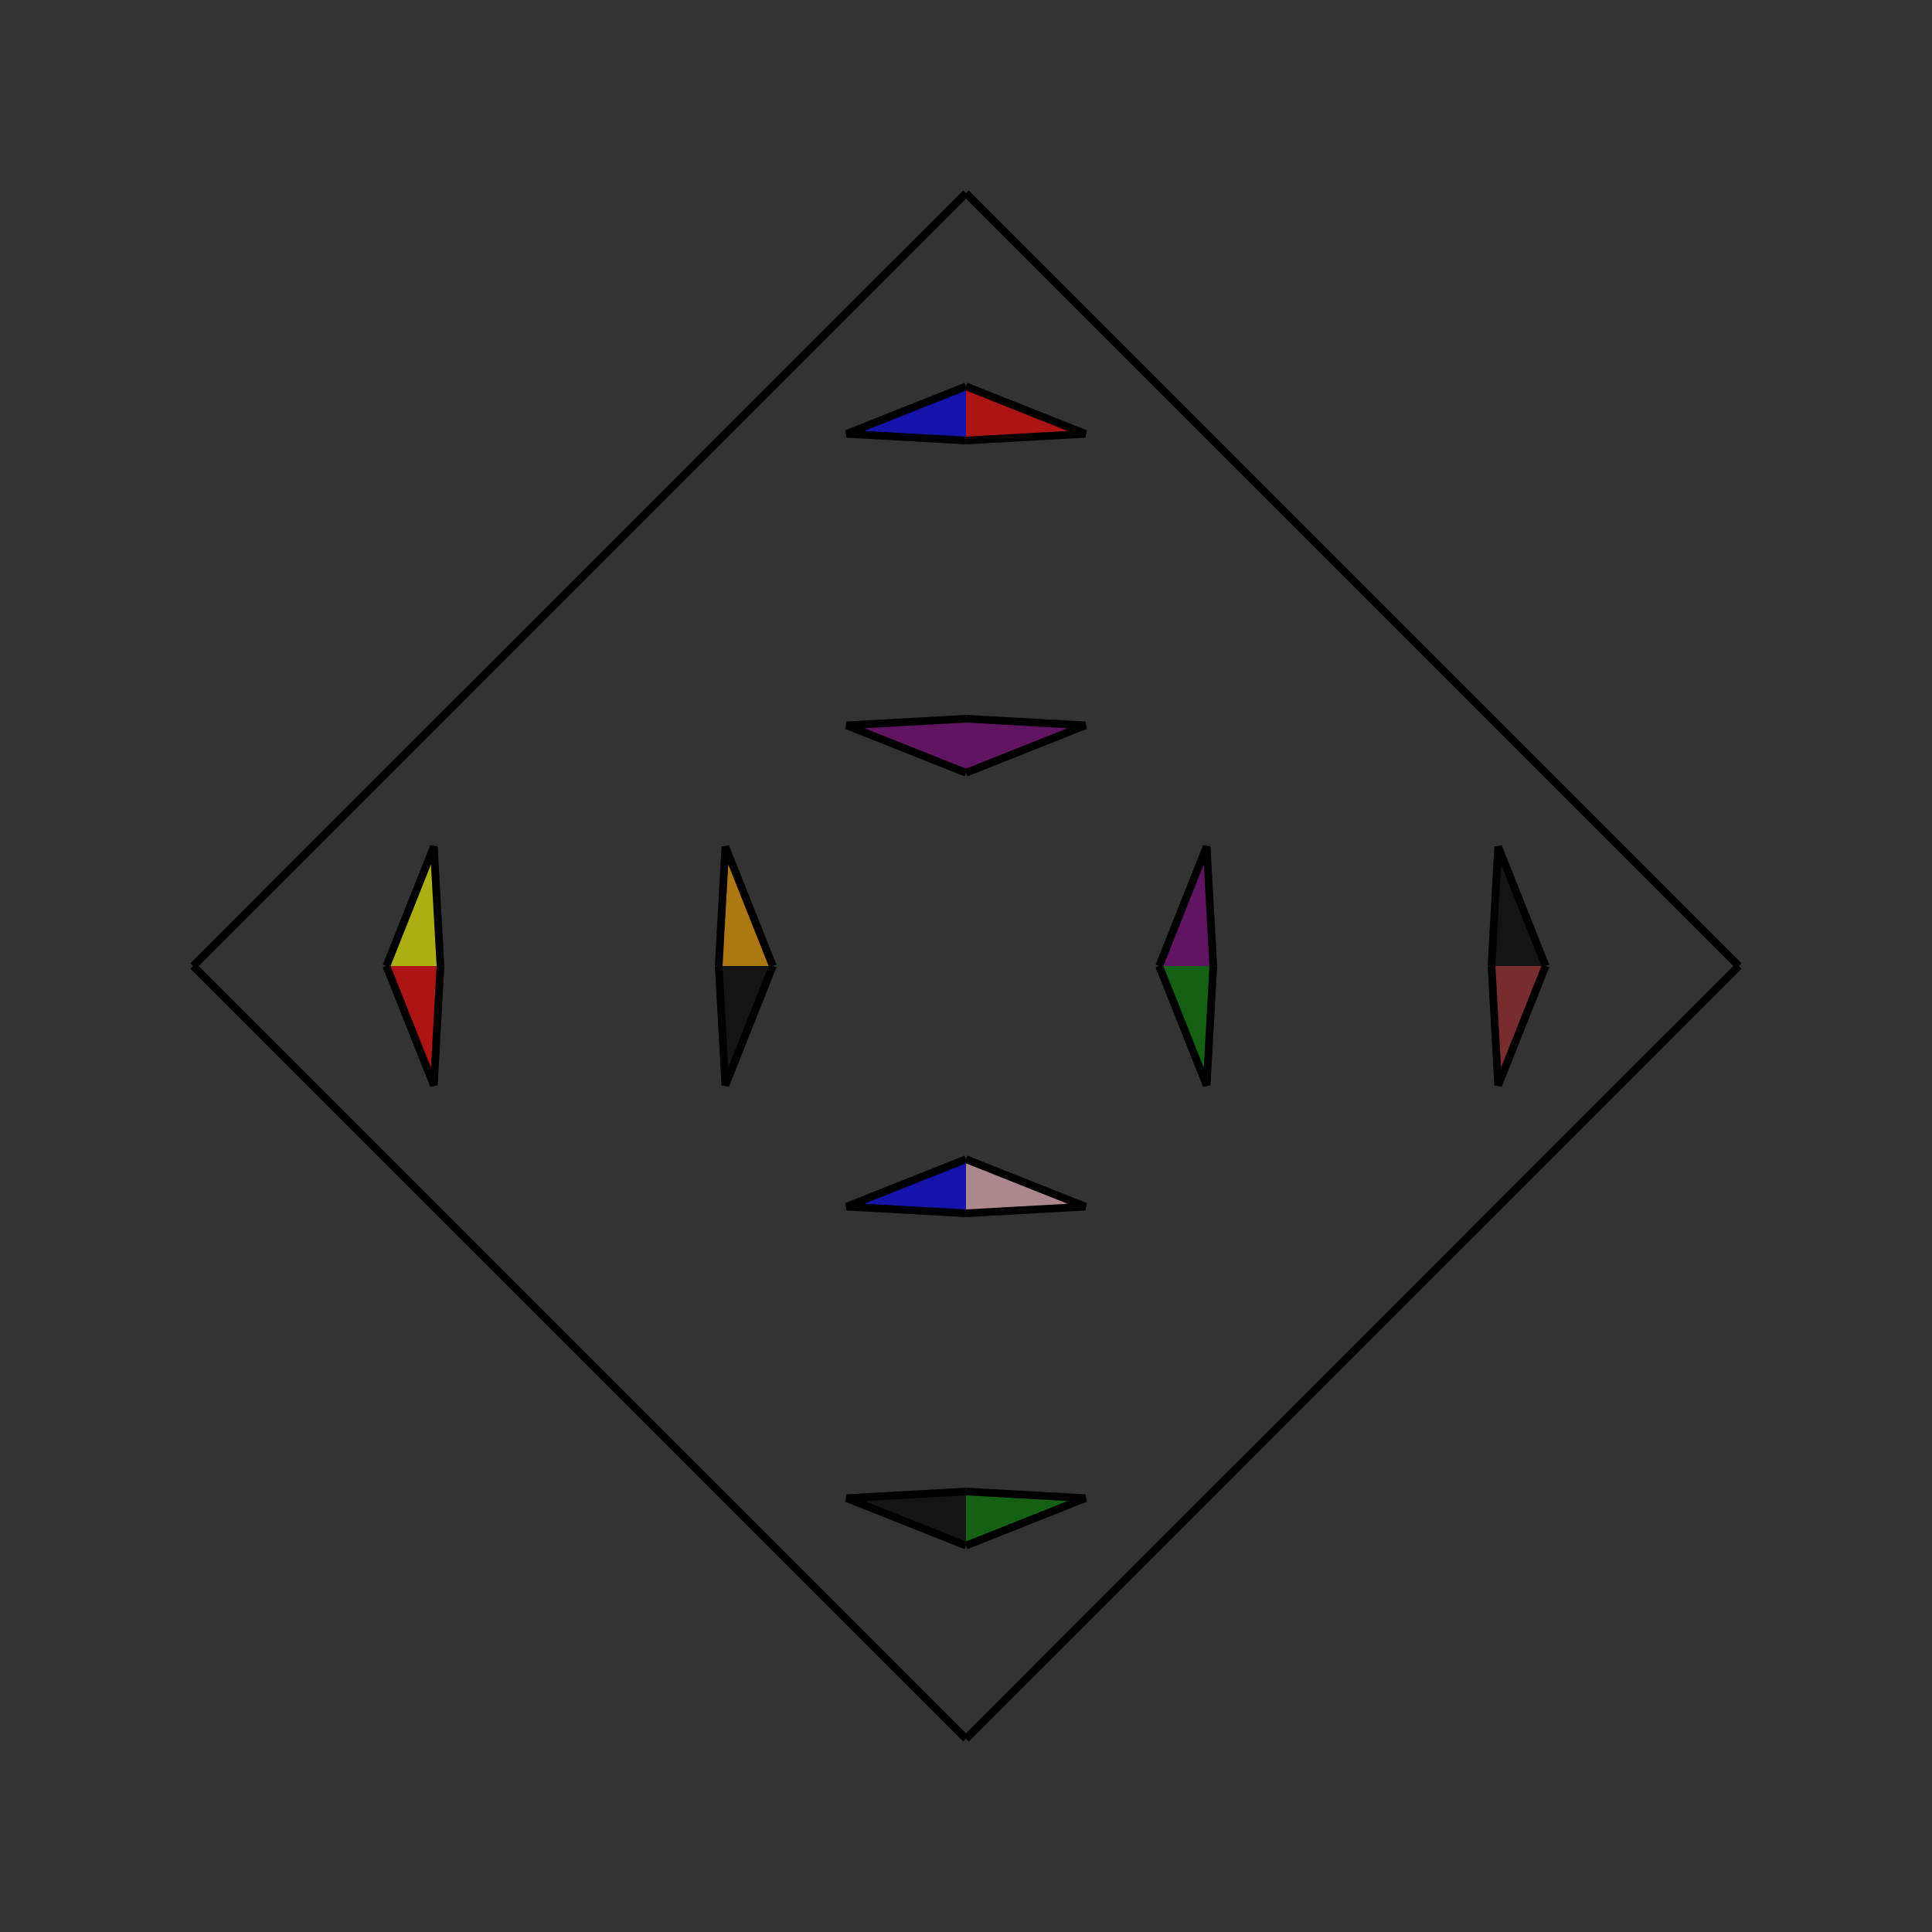 <?xml version="1.0" encoding="UTF-8"?>
<svg xmlns="http://www.w3.org/2000/svg" xmlns:xlink="http://www.w3.org/1999/xlink"
     width="250" height="250" viewBox="-125.0 -125.0 250 250">
<rect x="-125.0" y="-125.0" width="250" height="250" fill="#333333" stroke="none"/>
<defs>
</defs>
<path d="M25.0,-0.0 L31.139,-15.443 L32.0,-0.0" fill="purple" fill-opacity="0.6" stroke="black" stroke-width="1" />
<path d="M25.0,-0.0 L31.139,15.443 L32.0,-0.0" fill="green" fill-opacity="0.6" stroke="black" stroke-width="1" />
<path d="M50.0,50.0 L35.0,65.0 L34.0,66.0" fill="green" fill-opacity="0.6" stroke="black" stroke-width="1" />
<path d="M50.0,-50.0 L35.0,-65.0 L34.0,-66.0" fill="red" fill-opacity="0.6" stroke="black" stroke-width="1" />
<path d="M35.0,65.0 L34.0,66.0 L16.0,84.0" fill="pink" fill-opacity="0.6" stroke="black" stroke-width="1" />
<path d="M35.0,-65.0 L34.0,-66.0 L16.0,-84.0" fill="blue" fill-opacity="0.6" stroke="black" stroke-width="1" />
<path d="M34.0,66.0 L16.0,84.0 L12.0,88.0" fill="blue" fill-opacity="0.6" stroke="black" stroke-width="1" />
<path d="M34.0,-66.0 L16.0,-84.0 L12.0,-88.0" fill="black" fill-opacity="0.6" stroke="black" stroke-width="1" />
<path d="M16.0,84.0 L12.0,88.0 L11.0,89.0" fill="orange" fill-opacity="0.6" stroke="black" stroke-width="1" />
<path d="M16.0,-84.0 L12.0,-88.0 L11.0,-89.0" fill="pink" fill-opacity="0.6" stroke="black" stroke-width="1" />
<path d="M12.0,88.0 L11.0,89.0 L9.0,91.0" fill="blue" fill-opacity="0.6" stroke="black" stroke-width="1" />
<path d="M12.0,-88.0 L11.0,-89.0 L9.0,-91.0" fill="blue" fill-opacity="0.6" stroke="black" stroke-width="1" />
<path d="M11.0,89.0 L9.0,91.0 L0.0,100.0" fill="red" fill-opacity="0.6" stroke="black" stroke-width="1" />
<path d="M11.0,-89.0 L9.0,-91.0 L0.0,-100.0" fill="pink" fill-opacity="0.6" stroke="black" stroke-width="1" />
<path d="M-25.0,-0.0 L-31.139,-15.443 L-32.0,-0.0" fill="orange" fill-opacity="0.6" stroke="black" stroke-width="1" />
<path d="M-25.0,-0.0 L-31.139,15.443 L-32.0,-0.0" fill="black" fill-opacity="0.6" stroke="black" stroke-width="1" />
<path d="M-50.0,50.0 L-35.0,65.0 L-34.0,66.0" fill="purple" fill-opacity="0.6" stroke="black" stroke-width="1" />
<path d="M-50.0,-50.0 L-35.0,-65.0 L-34.0,-66.0" fill="blue" fill-opacity="0.6" stroke="black" stroke-width="1" />
<path d="M-35.0,65.0 L-34.0,66.0 L-16.0,84.0" fill="yellow" fill-opacity="0.6" stroke="black" stroke-width="1" />
<path d="M-35.0,-65.0 L-34.0,-66.0 L-16.0,-84.0" fill="black" fill-opacity="0.6" stroke="black" stroke-width="1" />
<path d="M-34.0,66.0 L-16.0,84.0 L-12.0,88.0" fill="brown" fill-opacity="0.6" stroke="black" stroke-width="1" />
<path d="M-34.0,-66.0 L-16.0,-84.0 L-12.0,-88.0" fill="pink" fill-opacity="0.6" stroke="black" stroke-width="1" />
<path d="M-16.0,84.0 L-12.0,88.0 L-11.0,89.0" fill="blue" fill-opacity="0.6" stroke="black" stroke-width="1" />
<path d="M-16.0,-84.0 L-12.0,-88.0 L-11.0,-89.0" fill="brown" fill-opacity="0.6" stroke="black" stroke-width="1" />
<path d="M-12.0,88.0 L-11.0,89.0 L-9.0,91.0" fill="green" fill-opacity="0.6" stroke="black" stroke-width="1" />
<path d="M-12.0,-88.0 L-11.0,-89.0 L-9.0,-91.0" fill="brown" fill-opacity="0.6" stroke="black" stroke-width="1" />
<path d="M-11.0,89.0 L-9.0,91.0 L0.0,100.0" fill="purple" fill-opacity="0.6" stroke="black" stroke-width="1" />
<path d="M-11.0,-89.0 L-9.0,-91.0 L0.0,-100.0" fill="yellow" fill-opacity="0.6" stroke="black" stroke-width="1" />
<path d="M75.0,-0.0 L68.861,15.443 L68.0,-0.0" fill="brown" fill-opacity="0.6" stroke="black" stroke-width="1" />
<path d="M75.0,-0.0 L68.861,-15.443 L68.0,-0.0" fill="black" fill-opacity="0.6" stroke="black" stroke-width="1" />
<path d="M50.0,50.0 L65.0,35.0 L66.0,34.0" fill="blue" fill-opacity="0.6" stroke="black" stroke-width="1" />
<path d="M50.0,-50.0 L65.0,-35.0 L66.0,-34.0" fill="green" fill-opacity="0.6" stroke="black" stroke-width="1" />
<path d="M65.0,35.0 L66.0,34.0 L84.0,16.0" fill="blue" fill-opacity="0.6" stroke="black" stroke-width="1" />
<path d="M65.0,-35.0 L66.0,-34.0 L84.0,-16.0" fill="black" fill-opacity="0.6" stroke="black" stroke-width="1" />
<path d="M66.0,34.0 L84.0,16.0 L88.0,12.0" fill="pink" fill-opacity="0.6" stroke="black" stroke-width="1" />
<path d="M66.0,-34.0 L84.0,-16.0 L88.0,-12.0" fill="orange" fill-opacity="0.6" stroke="black" stroke-width="1" />
<path d="M84.0,16.0 L88.0,12.0 L89.0,11.0" fill="green" fill-opacity="0.6" stroke="black" stroke-width="1" />
<path d="M84.0,-16.0 L88.0,-12.0 L89.0,-11.0" fill="red" fill-opacity="0.6" stroke="black" stroke-width="1" />
<path d="M88.0,12.0 L89.0,11.0 L91.0,9.0" fill="purple" fill-opacity="0.6" stroke="black" stroke-width="1" />
<path d="M88.0,-12.0 L89.0,-11.0 L91.0,-9.0" fill="yellow" fill-opacity="0.6" stroke="black" stroke-width="1" />
<path d="M89.0,11.0 L91.0,9.0 L100.0,-0.0" fill="blue" fill-opacity="0.6" stroke="black" stroke-width="1" />
<path d="M89.0,-11.0 L91.0,-9.0 L100.0,-0.0" fill="brown" fill-opacity="0.6" stroke="black" stroke-width="1" />
<path d="M0.0,-25.0 L15.443,-31.139 L0.0,-32.0" fill="purple" fill-opacity="0.6" stroke="black" stroke-width="1" />
<path d="M0.0,25.0 L15.443,31.139 L0.0,32.0" fill="pink" fill-opacity="0.6" stroke="black" stroke-width="1" />
<path d="M0.0,75.0 L15.443,68.861 L0.0,68.0" fill="green" fill-opacity="0.6" stroke="black" stroke-width="1" />
<path d="M0.0,-75.0 L15.443,-68.861 L0.0,-68.0" fill="red" fill-opacity="0.6" stroke="black" stroke-width="1" />
<path d="M0.0,75.0 L-15.443,68.861 L0.0,68.0" fill="black" fill-opacity="0.6" stroke="black" stroke-width="1" />
<path d="M0.0,-25.0 L-15.443,-31.139 L0.0,-32.0" fill="purple" fill-opacity="0.6" stroke="black" stroke-width="1" />
<path d="M0.0,25.0 L-15.443,31.139 L0.0,32.0" fill="blue" fill-opacity="0.6" stroke="black" stroke-width="1" />
<path d="M0.0,-75.0 L-15.443,-68.861 L0.0,-68.0" fill="blue" fill-opacity="0.6" stroke="black" stroke-width="1" />
<path d="M-75.0,-0.0 L-68.861,-15.443 L-68.0,-0.0" fill="yellow" fill-opacity="0.6" stroke="black" stroke-width="1" />
<path d="M-75.0,-0.0 L-68.861,15.443 L-68.0,-0.0" fill="red" fill-opacity="0.6" stroke="black" stroke-width="1" />
<path d="M-50.0,-50.0 L-65.0,-35.0 L-66.0,-34.0" fill="blue" fill-opacity="0.6" stroke="black" stroke-width="1" />
<path d="M-50.0,50.0 L-65.0,35.0 L-66.0,34.0" fill="orange" fill-opacity="0.6" stroke="black" stroke-width="1" />
<path d="M-65.0,-35.0 L-66.0,-34.0 L-84.0,-16.0" fill="brown" fill-opacity="0.6" stroke="black" stroke-width="1" />
<path d="M-65.0,35.0 L-66.0,34.0 L-84.0,16.0" fill="pink" fill-opacity="0.6" stroke="black" stroke-width="1" />
<path d="M-66.0,-34.0 L-84.0,-16.0 L-88.0,-12.0" fill="purple" fill-opacity="0.6" stroke="black" stroke-width="1" />
<path d="M-66.0,34.0 L-84.0,16.0 L-88.0,12.0" fill="red" fill-opacity="0.6" stroke="black" stroke-width="1" />
<path d="M-84.0,-16.0 L-88.0,-12.0 L-89.0,-11.0" fill="brown" fill-opacity="0.6" stroke="black" stroke-width="1" />
<path d="M-84.0,16.0 L-88.0,12.0 L-89.0,11.0" fill="red" fill-opacity="0.6" stroke="black" stroke-width="1" />
<path d="M-88.0,-12.0 L-89.0,-11.0 L-91.0,-9.0" fill="green" fill-opacity="0.6" stroke="black" stroke-width="1" />
<path d="M-88.0,12.0 L-89.0,11.0 L-91.0,9.0" fill="green" fill-opacity="0.6" stroke="black" stroke-width="1" />
<path d="M-89.0,-11.0 L-91.0,-9.0 L-100.0,-0.0" fill="red" fill-opacity="0.6" stroke="black" stroke-width="1" />
<path d="M-89.0,11.0 L-91.0,9.0 L-100.0,-0.0" fill="blue" fill-opacity="0.6" stroke="black" stroke-width="1" />
</svg>